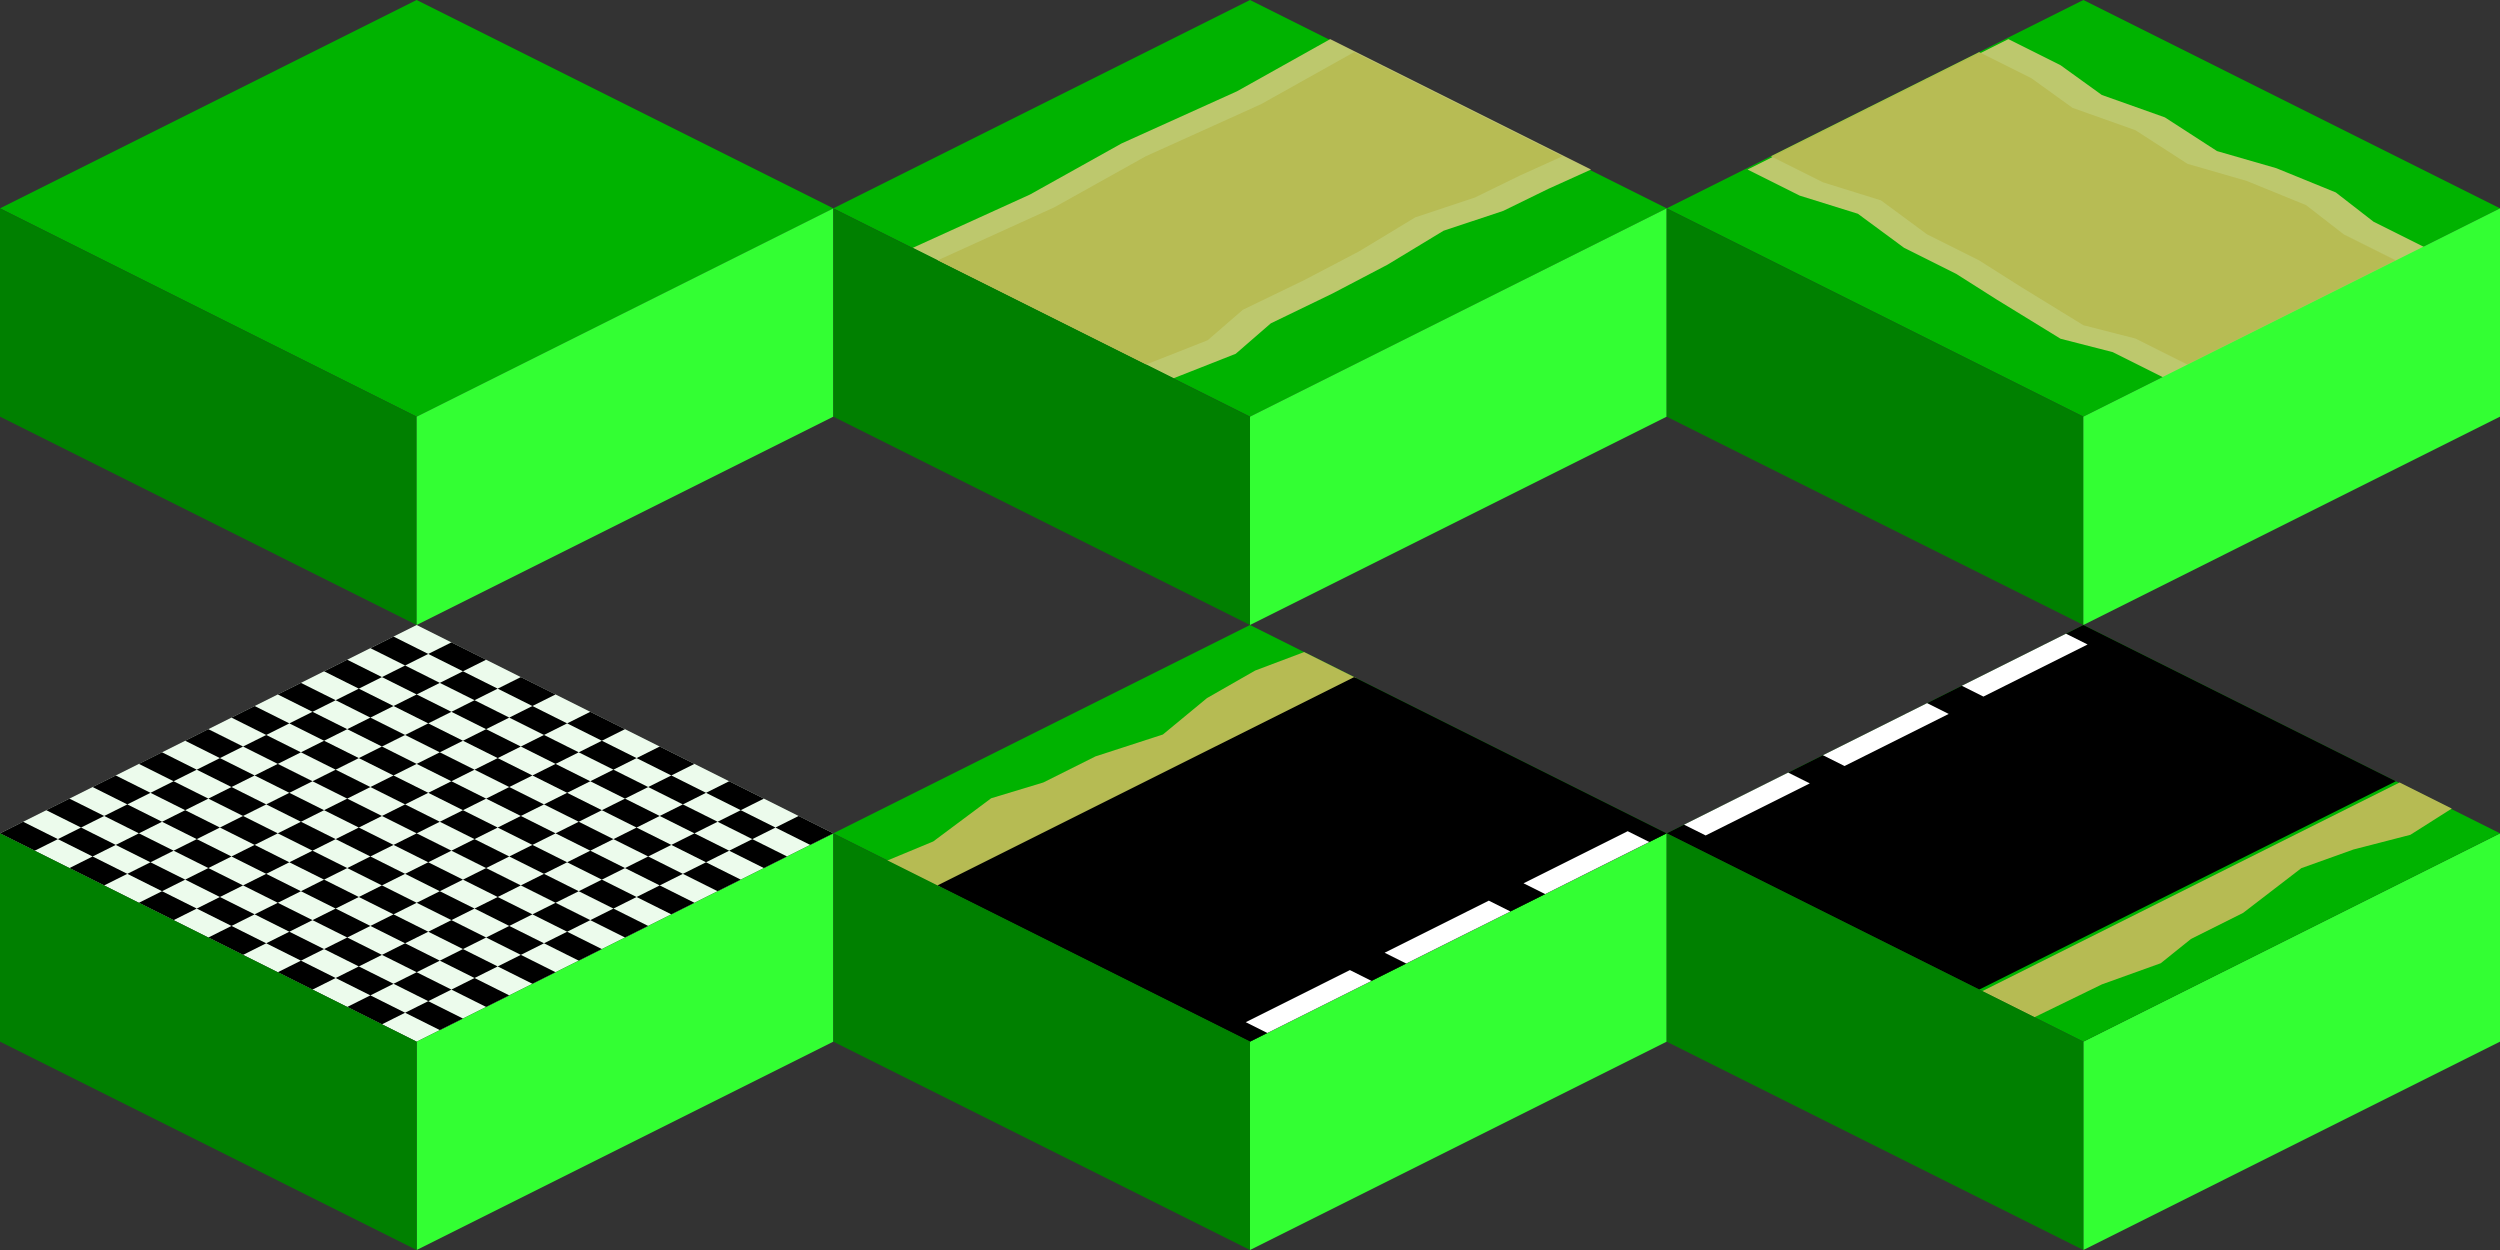<?xml version="1.0" encoding="UTF-8" standalone="no"?>
<!-- Created with Inkscape (http://www.inkscape.org/) -->

<svg
   inkscape:export-ydpi="96"
   inkscape:export-xdpi="96"
   inkscape:export-filename="/home/bc/love_projects/v11/autonomy/assets/tiles.png"
   sodipodi:docname="tiles.svg"
   inkscape:version="1.1.2 (08b2f3d93c, 2022-04-05)"
   id="svg5"
   version="1.1"
   viewBox="0 0 101.6 50.8"
   height="192"
   width="384"
   xmlns:inkscape="http://www.inkscape.org/namespaces/inkscape"
   xmlns:sodipodi="http://sodipodi.sourceforge.net/DTD/sodipodi-0.dtd"
   xmlns="http://www.w3.org/2000/svg"
   xmlns:svg="http://www.w3.org/2000/svg">
  <rect x="0" y="0" width="101.6" height="50.8" fill="#333333" stroke="none"/>
  <sodipodi:namedview
     id="namedview7"
     pagecolor="#ffffff"
     bordercolor="#666666"
     borderopacity="1.0"
     inkscape:pageshadow="2"
     inkscape:pageopacity="0.0"
     inkscape:pagecheckerboard="0"
     inkscape:document-units="px"
     showgrid="false"
     units="px"
     width="192.5px"
     showguides="false"
     inkscape:zoom="3.4947577"
     inkscape:cx="84.698291"
     inkscape:cy="187.13744"
     inkscape:window-width="1366"
     inkscape:window-height="719"
     inkscape:window-x="0"
     inkscape:window-y="0"
     inkscape:window-maximized="1"
     inkscape:current-layer="layer1"
     inkscape:lockguides="true"
     inkscape:snap-global="true"
     inkscape:snap-others="false"
     inkscape:object-nodes="true"
     inkscape:snap-nodes="true"
     inkscape:snap-bbox="false"
     inkscape:snap-midpoints="false"
     inkscape:object-paths="false">
    <inkscape:grid
       type="axonomgrid"
       id="grid826"
       gridanglex="26.568"
       gridanglez="26.57"
       units="px"
       spacingy="4.233"
       originx="3.1440194e-08"
       originy="0"
       visible="true"
       snapvisiblegridlinesonly="true"
       enabled="true" />
  </sodipodi:namedview>
  <defs
     id="defs2" />
  <g
     inkscape:label="Layer 1"
     inkscape:groupmode="layer"
     id="layer1">
    <path
       style="fill:#00b300;fill-opacity:1;stroke:none;stroke-width:0.02;stroke-linecap:butt;stroke-linejoin:miter;stroke-miterlimit:4;stroke-dasharray:none;stroke-opacity:1"
       d="M 67.733,8.467 84.667,3e-7 101.6,8.467 84.667,16.933 Z"
       id="path15037"
       sodipodi:nodetypes="ccccc" />
    <path
       style="fill:#00b300;fill-opacity:1;stroke:none;stroke-width:0.02;stroke-linecap:butt;stroke-linejoin:miter;stroke-miterlimit:4;stroke-dasharray:none;stroke-opacity:1"
       d="M 33.867,8.467 50.8,0 67.733,8.467 50.8,16.933 Z"
       id="path14955"
       sodipodi:nodetypes="ccccc" />
    <path
       style="fill:#00b300;fill-opacity:1;stroke:none;stroke-width:0.02;stroke-linecap:butt;stroke-linejoin:miter;stroke-miterlimit:4;stroke-dasharray:none;stroke-opacity:1"
       d="M 3.1440195e-8,8.467 16.933,0 33.867,8.467 16.933,16.933 Z"
       id="path6572"
       sodipodi:nodetypes="ccccc" />
    <path
       style="fill:#008000;fill-opacity:1;stroke:none;stroke-width:0.02;stroke-linecap:butt;stroke-linejoin:miter;stroke-miterlimit:4;stroke-dasharray:none;stroke-opacity:1"
       d="M -3.1440194e-8,8.467 V 16.933 L 16.933,25.4 V 16.933 Z"
       id="path1020"
       sodipodi:nodetypes="ccccc" />
    <path
       style="fill:#33ff33;fill-opacity:1;stroke:none;stroke-width:0.02;stroke-linecap:butt;stroke-linejoin:miter;stroke-miterlimit:4;stroke-dasharray:none;stroke-opacity:1"
       d="M 16.933,25.4 V 16.933 L 33.867,8.467 V 16.933 Z"
       id="path1052"
       sodipodi:nodetypes="ccccc" />
    <path
       id="path2858"
       style="fill:#c5c872;fill-opacity:0.957;stroke:none;stroke-width:0.038;stroke-linecap:butt;stroke-linejoin:miter;stroke-miterlimit:4;stroke-dasharray:none;stroke-opacity:1"
       d="M 204 6 L 189.705 14 L 172 22 L 157.955 29.834 L 140 38 L 148 42 L 172 54 L 180 58 L 189.508 54.256 L 194.887 49.59 L 204.322 45.025 L 212.789 40.59 L 221.381 35.385 L 230.549 32.334 L 237.453 28.961 L 244 26 L 236 22 L 212 10 L 204 6 z "
       transform="scale(0.265)" />
    <path
       style="fill:#33ff33;fill-opacity:1;stroke:none;stroke-width:0.02;stroke-linecap:butt;stroke-linejoin:miter;stroke-miterlimit:4;stroke-dasharray:none;stroke-opacity:1"
       d="M 50.8,50.8 V 42.333 L 67.733,33.867 V 42.333 Z"
       id="path3777"
       sodipodi:nodetypes="ccccc" />
    <path
       style="fill:#33ff33;fill-opacity:1;stroke:none;stroke-width:0.02;stroke-linecap:butt;stroke-linejoin:miter;stroke-miterlimit:4;stroke-dasharray:none;stroke-opacity:1"
       d="M 84.667,50.8 V 42.333 L 101.6,33.867 V 42.333 Z"
       id="path3783"
       sodipodi:nodetypes="ccccc" />
    <path
       style="fill:#ecfbec;fill-opacity:1;stroke:none;stroke-width:0.02;stroke-linecap:butt;stroke-linejoin:miter;stroke-miterlimit:4;stroke-dasharray:none;stroke-opacity:1"
       d="M -4e-7,33.867 16.933,25.4 33.867,33.867 16.933,42.333 Z"
       id="path3785"
       sodipodi:nodetypes="ccccc" />
    <path
       style="fill:#33ff33;fill-opacity:1;stroke:none;stroke-width:0.02;stroke-linecap:butt;stroke-linejoin:miter;stroke-miterlimit:4;stroke-dasharray:none;stroke-opacity:1"
       d="M 16.933,50.8 V 42.333 L 33.867,33.867 V 42.333 Z"
       id="path3789"
       sodipodi:nodetypes="ccccc" />
    <path
       id="path840"
       style="fill:#b7bb53;fill-opacity:0.957;stroke:none;stroke-width:0.01;stroke-linecap:butt;stroke-linejoin:miter;stroke-miterlimit:4;stroke-dasharray:none;stroke-opacity:1"
       d="M 55.033,2.117 51.251,4.233 46.567,6.35 42.851,8.423 38.1,10.583 46.567,14.817 49.082,13.826 50.506,12.591 53.002,11.384 55.242,10.21 57.516,8.833 59.941,8.026 61.768,7.134 63.5,6.35 Z"
       sodipodi:nodetypes="ccccccccccccccc" />
    <path
       id="path3213"
       style="fill:#bdc86d;fill-opacity:1;stroke:none;stroke-width:0.038;stroke-linecap:butt;stroke-linejoin:miter;stroke-miterlimit:4;stroke-dasharray:none;stroke-opacity:1"
       d="M 308 6 L 300 10 L 276 22 L 268 26 L 276 30 L 284.92 32.781 L 292 38 L 300 42 L 306.193 45.928 L 316 51.949 L 324 54 L 332 58 L 340 54 L 364 42 L 372 38 L 364 34 L 358.217 29.514 L 349.107 25.799 L 340 23.17 L 332 18 L 322.328 14.561 L 316 10 L 308 6 z "
       transform="scale(0.265)" />
    <path
       id="path1597"
       style="fill:#b7bb53;fill-opacity:0.957;stroke:none;stroke-width:0.01;stroke-linecap:butt;stroke-linejoin:miter;stroke-miterlimit:4;stroke-dasharray:none;stroke-opacity:1"
       d="M 80.433,2.117 82.55,3.175 84.225,4.382 86.783,5.292 88.9,6.659 91.31,7.355 93.72,8.338 95.25,9.525 97.367,10.583 88.9,14.817 86.783,13.758 84.667,13.216 82.072,11.622 80.433,10.583 78.317,9.525 76.444,8.144 74.083,7.408 71.967,6.35 Z"
       sodipodi:nodetypes="ccccccccccccccccccc" />
    <path
       id="path2454"
       style="fill-rule:evenodd;stroke-width:0.01"
       d="M 18.815,27.282 19.756,26.811 18.345,26.106 17.404,26.576 Z M 16.463,27.046 17.404,26.576 15.993,25.87 15.052,26.341 Z M 16.933,28.222 17.874,27.752 16.463,27.046 15.522,27.517 Z M 14.582,27.987 15.522,27.517 14.111,26.811 13.171,27.282 Z M 13.641,28.457 14.582,27.987 15.993,28.693 15.052,29.163 Z M 11.289,28.222 12.23,27.752 13.641,28.457 12.7,28.928 Z M 11.759,29.398 12.7,28.928 14.111,29.633 13.171,30.104 Z M 9.408,29.163 10.348,28.693 11.759,29.398 10.819,29.869 Z M 9.878,30.339 10.819,29.869 12.23,30.574 11.289,31.045 Z M 21.637,28.693 22.578,28.222 21.167,27.517 20.226,27.987 Z M 19.285,28.457 20.226,27.987 18.815,27.282 17.874,27.752 Z M 19.756,29.633 20.696,29.163 19.285,28.457 18.345,28.928 Z M 17.404,29.398 18.345,28.928 16.933,28.222 15.993,28.693 Z M 16.463,29.869 17.404,29.398 18.815,30.104 17.874,30.574 Z M 14.111,29.633 15.052,29.163 16.463,29.869 15.522,30.339 Z M 14.582,30.809 15.522,30.339 16.933,31.045 15.993,31.515 Z M 12.23,30.574 13.171,30.104 14.582,30.809 13.641,31.28 Z M 12.7,31.75 13.641,31.28 15.052,31.985 14.111,32.456 Z M 24.459,30.104 25.4,29.633 23.989,28.928 23.048,29.398 Z M 22.108,29.869 23.048,29.398 21.637,28.693 20.696,29.163 Z M 22.578,31.045 23.519,30.574 22.108,29.869 21.167,30.339 Z M 20.226,30.809 21.167,30.339 19.756,29.633 18.815,30.104 Z M 19.285,31.28 20.226,30.809 21.637,31.515 20.696,31.985 Z M 16.933,31.045 17.874,30.574 19.285,31.28 18.345,31.75 Z M 17.404,32.22 18.345,31.75 19.756,32.456 18.815,32.926 Z M 15.052,31.985 15.993,31.515 17.404,32.22 16.463,32.691 Z M 15.522,33.161 16.463,32.691 17.874,33.396 16.933,33.867 Z M 27.282,31.515 28.222,31.045 26.811,30.339 25.87,30.809 Z M 24.93,31.28 25.87,30.809 24.459,30.104 23.519,30.574 Z M 25.4,32.456 26.341,31.985 24.93,31.28 23.989,31.75 Z M 23.048,32.22 23.989,31.75 22.578,31.045 21.637,31.515 Z M 22.108,32.691 23.048,32.22 24.459,32.926 23.519,33.396 Z M 19.756,32.456 20.696,31.985 22.108,32.691 21.167,33.161 Z M 20.226,33.632 21.167,33.161 22.578,33.867 21.637,34.337 Z M 17.874,33.396 18.815,32.926 20.226,33.632 19.285,34.102 Z M 18.345,34.572 19.285,34.102 20.696,34.807 19.756,35.278 Z M 30.104,32.926 31.044,32.456 29.633,31.75 28.693,32.22 Z M 27.752,32.691 28.693,32.22 27.282,31.515 26.341,31.985 Z M 28.222,33.867 29.163,33.396 27.752,32.691 26.811,33.161 Z M 25.87,33.632 26.811,33.161 25.4,32.456 24.459,32.926 Z M 24.93,34.102 25.87,33.632 27.282,34.337 26.341,34.807 Z M 22.578,33.867 23.519,33.396 24.93,34.102 23.989,34.572 Z M 23.048,35.043 23.989,34.572 25.4,35.278 24.459,35.748 Z M 20.696,34.807 21.637,34.337 23.048,35.043 22.108,35.513 Z M 21.167,35.983 22.108,35.513 23.519,36.219 22.578,36.689 Z M 32.926,34.337 33.867,33.867 32.456,33.161 31.515,33.632 Z M 30.574,34.102 31.515,33.632 30.104,32.926 29.163,33.396 Z M 31.044,35.278 31.985,34.807 30.574,34.102 29.633,34.572 Z M 28.693,35.043 29.633,34.572 28.222,33.867 27.282,34.337 Z M 27.752,35.513 28.693,35.043 30.104,35.748 29.163,36.219 Z M 25.4,35.278 26.341,34.807 27.752,35.513 26.811,35.983 Z M 25.87,36.454 26.811,35.983 28.222,36.689 27.282,37.159 Z M 23.519,36.219 24.459,35.748 25.87,36.454 24.93,36.924 Z M 23.989,37.395 24.93,36.924 26.341,37.63 25.4,38.1 Z M 15.052,40.452 14.111,40.922 15.522,41.628 16.463,41.157 Z M 17.404,40.687 16.463,41.157 17.874,41.863 18.815,41.393 Z M 16.933,39.511 15.993,39.981 17.404,40.687 18.345,40.217 Z M 19.285,39.746 18.345,40.217 19.756,40.922 20.696,40.452 Z M 20.226,39.276 19.285,39.746 17.874,39.041 18.815,38.57 Z M 22.578,39.511 21.637,39.981 20.226,39.276 21.167,38.806 Z M 22.108,38.335 21.167,38.806 19.756,38.1 20.696,37.63 Z M 24.459,38.57 23.519,39.041 22.108,38.335 23.048,37.865 Z M 23.989,37.394 23.048,37.865 21.637,37.159 22.578,36.689 Z M 12.23,39.041 11.289,39.511 12.7,40.217 13.641,39.746 Z M 14.582,39.276 13.641,39.746 15.052,40.452 15.993,39.981 Z M 14.111,38.1 13.17,38.57 14.582,39.276 15.522,38.806 Z M 16.463,38.335 15.522,38.806 16.933,39.511 17.874,39.041 Z M 17.404,37.865 16.463,38.335 15.052,37.63 15.993,37.159 Z M 19.756,38.1 18.815,38.57 17.404,37.865 18.345,37.394 Z M 19.285,36.924 18.345,37.394 16.933,36.689 17.874,36.219 Z M 21.637,37.159 20.696,37.63 19.285,36.924 20.226,36.454 Z M 21.167,35.983 20.226,36.454 18.815,35.748 19.756,35.278 Z M 9.407,37.63 8.467,38.1 9.878,38.806 10.819,38.335 Z M 11.759,37.865 10.819,38.335 12.23,39.041 13.17,38.57 Z M 11.289,36.689 10.348,37.159 11.759,37.865 12.7,37.394 Z M 13.641,36.924 12.7,37.394 14.111,38.1 15.052,37.63 Z M 14.582,36.454 13.641,36.924 12.23,36.219 13.17,35.748 Z M 16.933,36.689 15.993,37.159 14.582,36.454 15.522,35.983 Z M 16.463,35.513 15.522,35.983 14.111,35.278 15.052,34.807 Z M 18.815,35.748 17.874,36.219 16.463,35.513 17.404,35.043 Z M 18.345,34.572 17.404,35.043 15.993,34.337 16.933,33.867 Z M 6.585,36.219 5.644,36.689 7.056,37.394 7.996,36.924 Z M 8.937,36.454 7.996,36.924 9.407,37.63 10.348,37.159 Z M 8.467,35.278 7.526,35.748 8.937,36.454 9.878,35.983 Z M 10.819,35.513 9.878,35.983 11.289,36.689 12.23,36.219 Z M 11.759,35.043 10.819,35.513 9.407,34.807 10.348,34.337 Z M 14.111,35.278 13.17,35.748 11.759,35.043 12.7,34.572 Z M 13.641,34.102 12.7,34.572 11.289,33.867 12.23,33.396 Z M 15.993,34.337 15.052,34.807 13.641,34.102 14.582,33.631 Z M 15.522,33.161 14.582,33.631 13.17,32.926 14.111,32.456 Z M 3.763,34.807 2.822,35.278 4.233,35.983 5.174,35.513 Z M 6.115,35.043 5.174,35.513 6.585,36.219 7.526,35.748 Z M 5.644,33.867 4.704,34.337 6.115,35.043 7.056,34.572 Z M 7.996,34.102 7.056,34.572 8.467,35.278 9.407,34.807 Z M 8.937,33.631 7.996,34.102 6.585,33.396 7.526,32.926 Z M 11.289,33.867 10.348,34.337 8.937,33.631 9.878,33.161 Z M 10.819,32.691 9.878,33.161 8.467,32.456 9.407,31.985 Z M 13.17,32.926 12.23,33.396 10.819,32.691 11.759,32.22 Z M 12.7,31.75 11.759,32.22 10.348,31.515 11.289,31.044 Z M 0.941,33.396 -4e-7,33.867 1.411,34.572 2.352,34.102 Z M 3.293,33.631 2.352,34.102 3.763,34.807 4.704,34.337 Z M 2.822,32.456 1.881,32.926 3.293,33.631 4.233,33.161 Z M 5.174,32.691 4.233,33.161 5.644,33.867 6.585,33.396 Z M 6.115,32.22 5.174,32.691 3.763,31.985 4.704,31.515 Z M 8.467,32.456 7.526,32.926 6.115,32.22 7.056,31.75 Z M 7.996,31.28 7.056,31.75 5.644,31.044 6.585,30.574 Z M 10.348,31.515 9.407,31.985 7.996,31.28 8.937,30.809 Z M 9.878,30.339 8.937,30.809 7.526,30.104 8.467,29.633 Z" />
    <path
       style="fill:#008000;fill-opacity:1;stroke:none;stroke-width:0.02;stroke-linecap:butt;stroke-linejoin:miter;stroke-miterlimit:4;stroke-dasharray:none;stroke-opacity:1"
       d="M 33.867,8.467 V 16.933 L 50.8,25.4 V 16.933 Z"
       id="path1404"
       sodipodi:nodetypes="ccccc" />
    <path
       style="fill:#33ff33;fill-opacity:1;stroke:none;stroke-width:0.02;stroke-linecap:butt;stroke-linejoin:miter;stroke-miterlimit:4;stroke-dasharray:none;stroke-opacity:1"
       d="M 50.8,25.4 V 16.933 L 67.733,8.467 V 16.933 Z"
       id="path1406"
       sodipodi:nodetypes="ccccc" />
    <path
       style="fill:#008000;fill-opacity:1;stroke:none;stroke-width:0.02;stroke-linecap:butt;stroke-linejoin:miter;stroke-miterlimit:4;stroke-dasharray:none;stroke-opacity:1"
       d="M 67.733,8.467 V 16.933 L 84.667,25.4 V 16.933 Z"
       id="path1408"
       sodipodi:nodetypes="ccccc" />
    <path
       style="fill:#33ff33;fill-opacity:1;stroke:none;stroke-width:0.02;stroke-linecap:butt;stroke-linejoin:miter;stroke-miterlimit:4;stroke-dasharray:none;stroke-opacity:1"
       d="M 84.667,25.4 V 16.933 L 101.6,8.467 V 16.933 Z"
       id="path1410"
       sodipodi:nodetypes="ccccc" />
    <path
       style="fill:#00b300;fill-opacity:1;stroke:none;stroke-width:0.02;stroke-linecap:butt;stroke-linejoin:miter;stroke-miterlimit:4;stroke-dasharray:none;stroke-opacity:1"
       d="M 33.867,33.867 50.8,25.4 67.733,33.867 50.8,42.333 Z"
       id="path14873"
       sodipodi:nodetypes="ccccc" />
    <path
       id="path1148"
       style="fill:#b6bb53;fill-opacity:1;fill-rule:evenodd;stroke-width:0.033"
       d="M 200,100 192.482,102.838 185.096,107.063 178.341,112.641 168,116 160,120 152,122.422 143.12,129.044 136,132 144,136 208,104 Z"
       transform="scale(0.265)"
       sodipodi:nodetypes="cccccccccccc" />
    <path
       id="path14320"
       style="fill-rule:evenodd;stroke-width:0.009"
       d="M 50.8,42.333 38.1,35.983 55.033,27.517 67.733,33.867 Z" />
    <path
       id="path14322"
       style="fill:#ffffff;fill-rule:evenodd;stroke-width:0.007"
       d="M 51.506,41.981 50.627,41.541 54.86,39.424 55.739,39.864 Z" />
    <path
       id="path14324"
       style="fill:#ffffff;fill-rule:evenodd;stroke-width:0.007"
       d="M 57.15,39.158 56.271,38.719 60.505,36.602 61.383,37.042 Z" />
    <path
       id="path14326"
       style="fill:#ffffff;fill-rule:evenodd;stroke-width:0.007"
       d="M 62.795,36.336 61.916,35.897 66.149,33.78 67.028,34.219 Z" />
    <path
       style="fill:#00b300;fill-opacity:1;stroke:none;stroke-width:0.02;stroke-linecap:butt;stroke-linejoin:miter;stroke-miterlimit:4;stroke-dasharray:none;stroke-opacity:1"
       d="M 101.6,33.867 84.667,42.333 67.733,33.867 84.667,25.4 Z"
       id="path15136"
       sodipodi:nodetypes="ccccc" />
    <path
       id="path4594"
       style="fill:#b6bb53;fill-opacity:1;fill-rule:evenodd;stroke-width:0.033"
       d="M 368,120 304,152 312,156 322.348,150.961 331.373,147.717 336,144 344,140 352.926,133.142 360.926,130.276 369.654,128.024 376,124 Z"
       transform="scale(0.265)"
       sodipodi:nodetypes="cccccccccccc" />
    <path
       id="path15138"
       style="fill-rule:evenodd;stroke-width:0.009"
       d="M 84.667,25.4 97.367,31.75 80.433,40.217 67.733,33.867 Z" />
    <path
       id="path15140"
       style="fill:#ffffff;fill-rule:evenodd;stroke-width:0.007"
       d="M 83.961,25.753 84.84,26.192 80.606,28.309 79.728,27.87 Z" />
    <path
       id="path15142"
       style="fill:#ffffff;fill-rule:evenodd;stroke-width:0.007"
       d="M 78.317,28.575 79.195,29.014 74.962,31.131 74.083,30.692 Z" />
    <path
       id="path15144"
       style="fill:#ffffff;fill-rule:evenodd;stroke-width:0.007"
       d="M 72.672,31.397 73.551,31.837 69.318,33.953 68.439,33.514 Z" />
    <path
       style="fill:#008000;fill-opacity:1;stroke:none;stroke-width:0.02;stroke-linecap:butt;stroke-linejoin:miter;stroke-miterlimit:4;stroke-dasharray:none;stroke-opacity:1"
       d="M -3.1440194e-8,33.867 V 42.333 L 16.933,50.8 V 42.333 Z"
       id="path6930"
       sodipodi:nodetypes="ccccc" />
    <path
       style="fill:#008000;fill-opacity:1;stroke:none;stroke-width:0.02;stroke-linecap:butt;stroke-linejoin:miter;stroke-miterlimit:4;stroke-dasharray:none;stroke-opacity:1"
       d="M 33.867,33.867 V 42.333 L 50.8,50.8 V 42.333 Z"
       id="path6932"
       sodipodi:nodetypes="ccccc" />
    <path
       style="fill:#008000;fill-opacity:1;stroke:none;stroke-width:0.02;stroke-linecap:butt;stroke-linejoin:miter;stroke-miterlimit:4;stroke-dasharray:none;stroke-opacity:1"
       d="M 67.733,33.867 V 42.333 L 84.667,50.8 V 42.333 Z"
       id="path6934"
       sodipodi:nodetypes="ccccc" />
  </g>
</svg>
